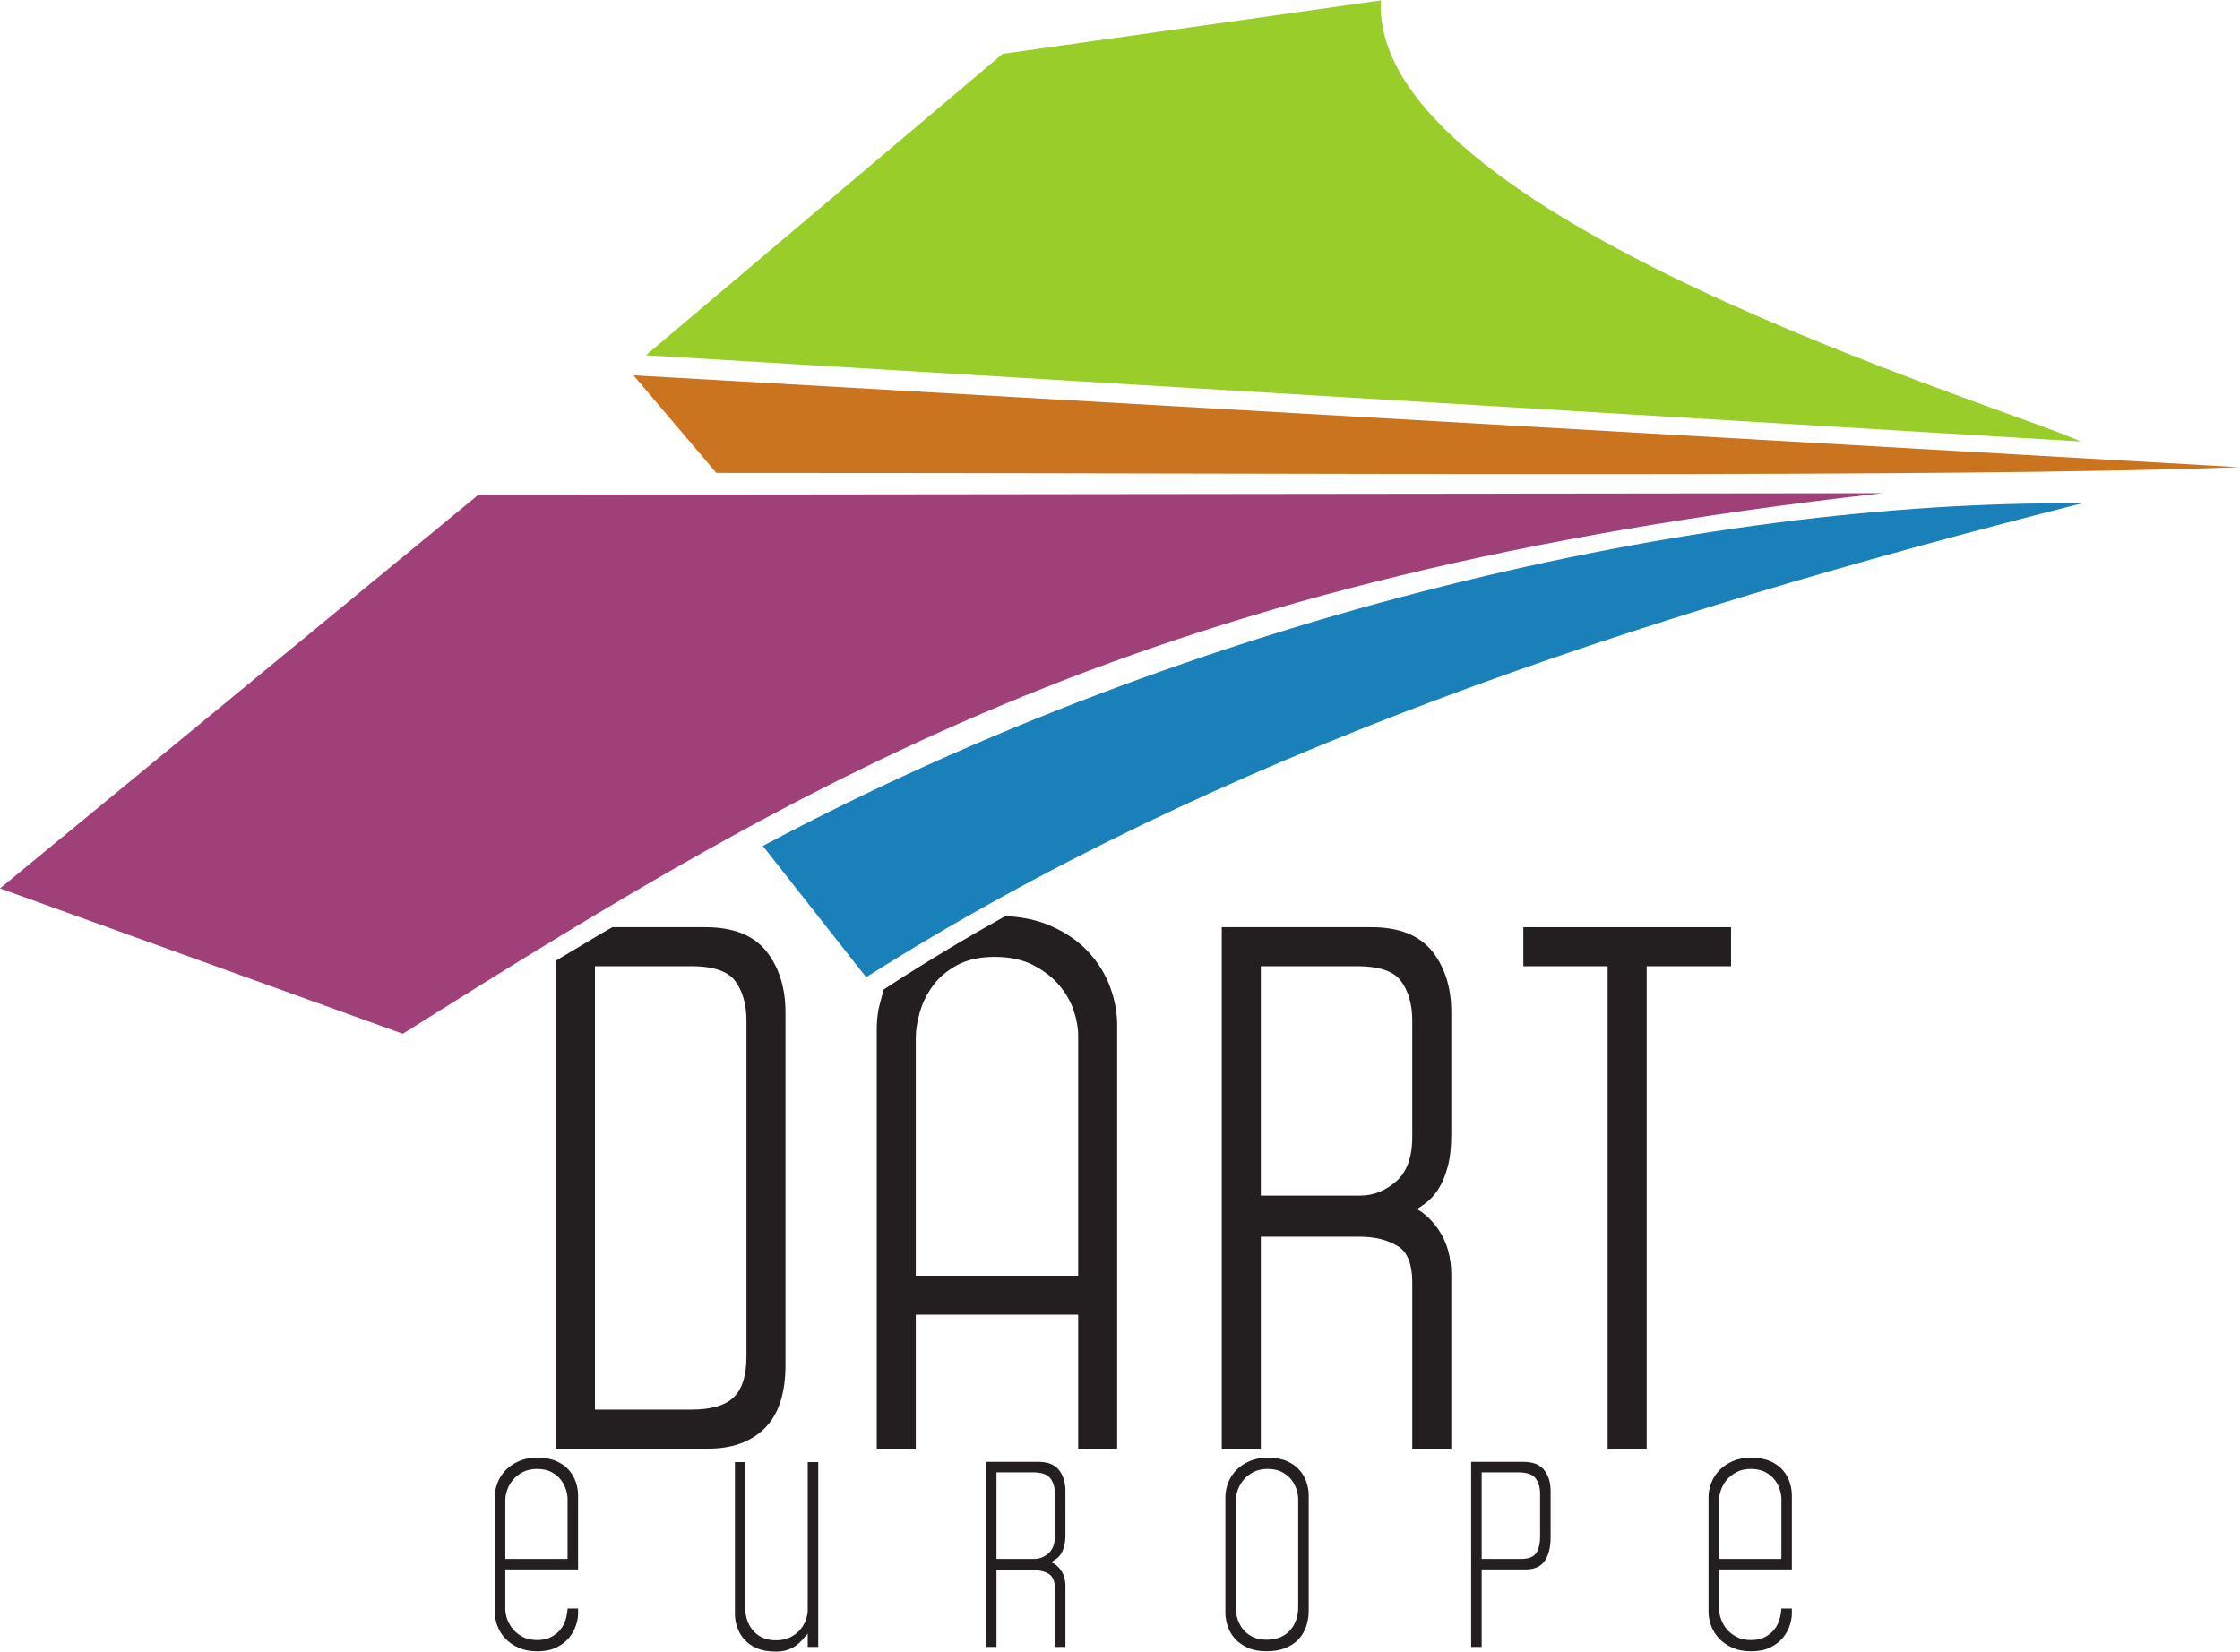 <?xml version="1.0" encoding="UTF-8" standalone="no"?>
<!-- Created with Inkscape (http://www.inkscape.org/) -->

<svg
   xmlns:dc="http://purl.org/dc/elements/1.1/"
   xmlns:cc="http://creativecommons.org/ns#"
   xmlns:rdf="http://www.w3.org/1999/02/22-rdf-syntax-ns#"
   xmlns:svg="http://www.w3.org/2000/svg"
   xmlns="http://www.w3.org/2000/svg"
   xmlns:sodipodi="http://sodipodi.sourceforge.net/DTD/sodipodi-0.dtd"
   xmlns:inkscape="http://www.inkscape.org/namespaces/inkscape"
   version="1.1"
   id="svg2"
   xml:space="preserve"
   width="542.24"
   height="399.853"
   viewBox="0 0 542.24 399.853"
   sodipodi:docname="logo_DART.svg"
   inkscape:version="0.92.1 r15371"><defs
     id="defs6" /><sodipodi:namedview
     pagecolor="#ffffff"
     bordercolor="#666666"
     borderopacity="1"
     objecttolerance="10"
     gridtolerance="10"
     guidetolerance="10"
     inkscape:pageopacity="0"
     inkscape:pageshadow="2"
     inkscape:window-width="1920"
     inkscape:window-height="1057"
     id="namedview4"
     showgrid="false"
     inkscape:zoom="0.83469206"
     inkscape:cx="145.98075"
     inkscape:cy="336.07589"
     inkscape:window-x="-8"
     inkscape:window-y="-8"
     inkscape:window-maximized="1"
     inkscape:current-layer="g12" /><g
     id="g10"
     inkscape:groupmode="layer"
     inkscape:label="ink_ext_XXXXXX"
     transform="matrix(1.333,0,0,-1.333,0,399.853)"><g
       id="g12"
       transform="scale(0.1)"><path
         d="M 1030.7,168.199 H 917.602 v 107.102 c 0,5.301 1.097,11.199 3.199,17.699 2.203,6.5 5.601,12.602 10.304,18.398 4.598,5.704 10.594,10.5 17.895,14.403 7.305,3.898 16.102,5.801 26.305,5.898 10.597,-0.097 19.398,-2 26.495,-5.898 7.2,-3.903 12.8,-8.602 17,-14.199 4.2,-5.602 7.2,-11.5 9.1,-17.704 1.9,-6.199 2.8,-11.796 2.8,-16.699 z m 19.1,-99.301 v 9.301 h -19.1 c -0.3,-6.199 -1.4,-12.598 -3.3,-19.301 -1.8,-6.699 -4.9,-12.797 -9.3,-18.398 -4.3,-5.602 -10,-10.199 -17,-14 -6.901,-3.699 -15.596,-5.602 -25.795,-5.602 -10.203,0 -19,2 -26.305,5.902 -7.301,3.898 -13.297,8.699 -17.895,14.398 -4.703,5.801 -8.101,11.902 -10.304,18.402 -2.102,6.5 -3.199,12.398 -3.199,17.699 V 149.102 H 1049.8 v 134.597 c 0,7.699 -1.3,15.602 -4,23.699 -2.6,8.102 -6.8,15.403 -12.5,22.102 -5.8,6.699 -13.4,12.102 -22.8,16.301 -9.5,4.199 -21.102,6.301 -34.699,6.301 -12.797,0 -23.903,-2.102 -33.598,-6.301 -9.601,-4.199 -17.601,-9.699 -24.199,-16.5 -6.504,-6.801 -11.402,-14.5 -14.602,-23.102 -3.3,-8.5 -4.902,-17 -4.902,-25.301 V 71.699 c 0,-8.301 1.602,-16.801 4.902,-25.301 3.2,-8.598 8.098,-16.297 14.602,-23.098 C 924.602,16.5 932.602,11 942.203,6.801 951.898,2.602 963.004,0.5 975.801,0.5 c 13.597,0 25.199,2.301 34.699,7 9.4,4.602 17,10.398 22.8,17.398 5.7,7 9.9,14.402 12.5,22.402 2.7,7.898 4,15.098 4,21.598"
         style="fill:#231f20;fill-opacity:1;fill-rule:evenodd;stroke:none"
         id="path14"
         inkscape:connector-curvature="0" /><path
         d="M 1485.9,8.398 V 344.199 h -19.1 V 75.398 c 0,-5.199 -1.1,-11.098 -3.2,-17.398 -2.2,-6.398 -5.6,-12.398 -10.3,-17.898 -4.6,-5.602 -10.6,-10.301 -17.9,-14 -7.3,-3.703 -16.1,-5.602 -26.3,-5.602 -10.5,0 -19.4,1.898 -26.5,5.801 -7.2,3.898 -12.8,8.598 -17,14.199 -4.2,5.602 -7.2,11.5 -9.1,17.699 C 1354.6,64.398 1353.7,70 1353.7,75 v 269.199 h -19.1 V 68.5 c 0,-7.801 1.3,-15.699 4,-23.801 2.6,-8 6.8,-15.398 12.5,-22.098 5.8,-6.703 13.4,-12.102 22.8,-16.301 C 1383.4,2.102 1395,0 1408.6,0 c 8.7,0 16.1,1.102 22.1,3.301 6.1,2.199 11.3,4.898 15.6,8.098 4.4,3.301 8.1,6.801 11.2,10.5 3.1,3.703 6.2,7.301 9.3,10.703 V 8.398 h 19.1"
         style="fill:#231f20;fill-opacity:1;fill-rule:evenodd;stroke:none"
         id="path16"
         inkscape:connector-curvature="0" /><path
         d="m 1915.7,210.102 c 0,-14.301 -3.9,-24.903 -11.7,-31.704 -7.7,-6.796 -16.4,-10.199 -26,-10.199 h -68.4 V 325.5 h 66.5 c 15.5,0 26,-3.602 31.4,-10.898 5.5,-7.301 8.2,-16.704 8.2,-28.204 z M 1934.8,8.398 V 119.301 c 0,10.801 -2.6,20.097 -7.7,27.699 -5.1,7.602 -11.3,12.602 -18.4,15.102 3.1,1.898 6.3,4 9.5,6.296 3.3,2.301 6.1,5.301 8.4,8.903 2.4,3.5 4.3,8.097 5.8,13.699 1.6,5.602 2.4,12.699 2.4,21.398 V 292 c 0,15.199 -3.9,27.801 -11.7,37.699 -7.7,9.903 -20.3,14.903 -37.7,14.903 h -94.9 V 8.398 h 19.1 V 147.699 h 68.4 c 10.5,0 19.5,-2.199 26.7,-6.699 7.3,-4.602 11,-13.5 11,-26.801 V 8.398 h 19.1"
         style="fill:#231f20;fill-opacity:1;fill-rule:evenodd;stroke:none"
         id="path18"
         inkscape:connector-curvature="0" /><path
         d="m 2357.5,79.699 c 0,-6.5 -1,-13.199 -3,-20 -2.1,-6.801 -5.3,-13.098 -9.8,-18.898 -4.5,-5.699 -10.4,-10.402 -17.7,-13.902 -7.3,-3.598 -16.4,-5.398 -27.2,-5.398 -10,0 -18.4,1.801 -25.4,5.398 -7,3.5 -12.7,8 -17,13.5 -4.3,5.402 -7.6,11.5 -9.8,18.102 -2.1,6.699 -3.2,13.199 -3.2,19.398 V 275.301 c 0,5.301 1.1,11.199 3.2,17.699 2.2,6.5 5.6,12.602 10.3,18.398 4.6,5.704 10.6,10.5 17.9,14.403 7.3,3.898 16,5.801 26.3,5.898 10.5,-0.097 19.4,-2 26.5,-5.898 7.2,-3.903 12.8,-8.602 17,-14.199 4.2,-5.602 7.2,-11.5 9.1,-17.704 1.8,-6.199 2.8,-11.796 2.8,-16.699 z m 19.1,-6 V 283.699 c 0,7.699 -1.3,15.602 -4,23.699 -2.6,8.102 -6.8,15.5 -12.6,22.102 -5.7,6.699 -13.3,12.102 -22.8,16.301 -9.4,4.199 -21,6.301 -34.6,6.301 -12.8,0 -24,-2.102 -33.6,-6.301 -9.6,-4.199 -17.7,-9.699 -24.2,-16.5 -6.5,-6.801 -11.4,-14.5 -14.6,-23 -3.3,-8.602 -4.9,-17 -4.9,-25.403 V 70.898 c 0,-8.098 1.4,-16.297 4.2,-24.699 2.7,-8.398 7.1,-15.898 13,-22.598 5.9,-6.602 13.6,-12.102 23,-16.5 9.5,-4.301 20.9,-6.5 34.3,-6.5 13.9,0 25.8,2.098 35.6,6.297 9.7,4.203 17.7,9.703 23.7,16.5 6.1,6.801 10.5,14.703 13.3,23.5 2.8,8.902 4.2,17.801 4.2,26.801"
         style="fill:#231f20;fill-opacity:1;fill-rule:evenodd;stroke:none"
         id="path20"
         inkscape:connector-curvature="0" /><path
         d="m 2796.8,210.102 c 0,-14.301 -2.5,-24.903 -7.5,-31.704 -4.9,-6.796 -13.9,-10.199 -26.9,-10.199 h -71.7 V 325.5 h 66.5 c 15.5,0 26,-3.602 31.4,-10.898 5.5,-7.301 8.2,-16.704 8.2,-28.204 z m 19.1,-2.801 V 292 c 0,15.199 -3.9,27.801 -11.7,37.699 -7.7,9.903 -20.3,14.903 -37.6,14.903 h -95 V 8.398 h 19.1 V 149.102 h 79.6 c 16.1,0 27.7,5.199 34.9,15.597 7.1,10.403 10.7,24.602 10.7,42.602"
         style="fill:#231f20;fill-opacity:1;fill-rule:evenodd;stroke:none"
         id="path22"
         inkscape:connector-curvature="0" /><path
         d="m 3235,168.199 h -113.2 v 107.102 c 0,5.301 1.1,11.199 3.3,17.699 2.2,6.5 5.6,12.602 10.2,18.398 4.7,5.704 10.7,10.5 18,14.403 7.2,3.898 16,5.801 26.3,5.898 10.5,-0.097 19.3,-2 26.5,-5.898 7.1,-3.903 12.8,-8.602 17,-14.199 4.2,-5.602 7.2,-11.5 9.1,-17.704 1.8,-6.199 2.8,-11.796 2.8,-16.699 z m 19,-99.301 v 9.301 h -19 c -0.4,-6.199 -1.4,-12.598 -3.3,-19.301 -1.9,-6.699 -5,-12.797 -9.3,-18.398 -4.4,-5.602 -10,-10.199 -17,-14 -7,-3.699 -15.6,-5.602 -25.8,-5.602 -10.3,0 -19.1,2 -26.3,5.902 -7.3,3.898 -13.3,8.699 -18,14.398 -4.6,5.801 -8,11.902 -10.2,18.402 -2.2,6.5 -3.3,12.398 -3.3,17.699 V 149.102 H 3254 v 134.597 c 0,7.699 -1.3,15.602 -3.9,23.699 -2.6,8.102 -6.8,15.403 -12.6,22.102 -5.7,6.699 -13.3,12.102 -22.8,16.301 -9.5,4.199 -21,6.301 -34.7,6.301 -12.7,0 -23.9,-2.102 -33.5,-6.301 -9.6,-4.199 -17.7,-9.699 -24.2,-16.5 -6.5,-6.801 -11.4,-14.5 -14.7,-23.102 -3.2,-8.5 -4.9,-17 -4.9,-25.301 V 71.699 c 0,-8.301 1.7,-16.801 4.9,-25.301 3.3,-8.598 8.2,-16.297 14.7,-23.098 C 3128.8,16.5 3136.9,11 3146.5,6.801 3156.1,2.602 3167.3,0.5 3180,0.5 c 13.7,0 25.2,2.301 34.7,7 9.5,4.602 17.1,10.398 22.8,17.398 5.8,7 10,14.402 12.6,22.402 2.6,7.898 3.9,15.098 3.9,21.598"
         style="fill:#231f20;fill-opacity:1;fill-rule:evenodd;stroke:none"
         id="path24"
         inkscape:connector-curvature="0" /><path
         d="m 1172.9,2354.4 647.9,547.5 686.9,97 c -20.5,-393.6 1123.2,-733.6 1271,-801.1 l -2605.8,156.6"
         style="fill:#99cd29;fill-opacity:1;fill-rule:evenodd;stroke:none"
         id="path26"
         inkscape:connector-curvature="0" /><path
         d="M 1150.4,2318 4066.8,2151.1 C 3523,2131.4 2393.6,2141 1300.9,2140.7 L 1150.4,2318"
         style="fill:#ca741f;fill-opacity:1;fill-rule:evenodd;stroke:none"
         id="path28"
         inkscape:connector-curvature="0" /><path
         d="m 1385.3,1463.2 187.6,-238.4 c 632.9,401.6 1388.5,653.2 2207.5,860.6 -692.1,6.7 -1606.9,-201.8 -2395.1,-622.2"
         style="fill:#1a80b9;fill-opacity:1;fill-rule:evenodd;stroke:none"
         id="path30"
         inkscape:connector-curvature="0" /><path
         d="m 868.699,2101 2550.101,2.9 C 2086.3,1954.7 1485.5,1596.6 731.5,1122.1 L 0,1386.1 868.699,2101"
         style="fill:#9f4078;fill-opacity:1;fill-rule:evenodd;stroke:none"
         id="path32"
         inkscape:connector-curvature="0" /><path
         d="m 1255.3,430.398 c 38.6,0 66.4,8.301 83.6,25.102 17.1,16.699 25.7,43.5 25.7,80.398 V 1145.8 c 0,31.7 -7.5,57.7 -22.5,77.8 -15,20.2 -44,30.3 -86.8,30.2 H 1071.4 V 430.398 Z M 1018.7,377.602 V 1249.8 l 77.1,46.1 18.7,10.7 H 1281 c 48,0 82.8,-13.7 104.2,-41.1 21.4,-27.5 32.1,-62.2 32.2,-104.3 V 520.398 c -0.1,-48.898 -11.6,-84.898 -34.8,-108.097 -23.1,-23.102 -55.3,-34.699 -96.4,-34.699 h -267.5"
         style="fill:#231f20;fill-opacity:1;fill-rule:evenodd;stroke:none"
         id="path34"
         inkscape:connector-curvature="0" /><path
         d="m 1255.3,430.398 c 38.6,0 66.4,8.301 83.6,25.102 17.1,16.699 25.7,43.5 25.7,80.398 V 1145.8 c 0,31.7 -7.5,57.7 -22.5,77.8 -15,20.2 -44,30.3 -86.8,30.2 H 1071.4 V 430.398 Z M 1018.7,377.602 V 1249.8 l 77.1,46.1 18.7,10.7 H 1281 c 48,0 82.8,-13.7 104.2,-41.1 21.4,-27.5 32.1,-62.2 32.2,-104.3 V 520.398 c -0.1,-48.898 -11.6,-84.898 -34.8,-108.097 -23.1,-23.102 -55.3,-34.699 -96.4,-34.699 z"
         style="fill:none;stroke:#231f20;stroke-width:18.1;stroke-linecap:butt;stroke-linejoin:miter;stroke-miterlimit:4;stroke-dasharray:none;stroke-opacity:1"
         id="path36"
         inkscape:connector-curvature="0" /><path
         d="M 1967,673.602 V 1120.2 c 0,13.7 -2.8,29.2 -8.4,46.3 -5.6,17.2 -14.8,33.5 -27.7,49 -12.9,15.4 -29.6,28.5 -50.2,39.2 -20.6,10.7 -45.5,16.1 -74.7,16.1 -28.3,0 -52.4,-5.4 -72.1,-16.1 -19.8,-10.7 -35.4,-24 -47,-39.9 -11.6,-15.9 -20,-32.8 -25.1,-50.8 -5.2,-18 -7.8,-34.3 -7.8,-48.9 V 673.602 Z m -365.8,-296 V 1130.5 c 0,11.5 1.1,23.2 3.1,34.9 l 8.2,31.3 30,19.5 c 44.5,28.2 89.6,55.6 135.3,82.1 l 49.9,28.2 6.9,-0.2 c 26.2,-2.2 49.3,-7.6 69.2,-16.3 26.7,-11.6 48.5,-26.6 65.7,-45 17.2,-18.5 29.8,-38.9 38,-61.2 8.2,-22.3 12.2,-44.2 12.2,-65.6 V 377.602 H 1967 V 620.801 H 1654 V 377.602 h -52.8"
         style="fill:#231f20;fill-opacity:1;fill-rule:evenodd;stroke:none"
         id="path38"
         inkscape:connector-curvature="0" /><path
         d="M 1967,673.602 V 1120.2 c 0,13.7 -2.8,29.2 -8.4,46.3 -5.6,17.2 -14.8,33.5 -27.7,49 -12.9,15.4 -29.6,28.5 -50.2,39.2 -20.6,10.7 -45.5,16.1 -74.7,16.1 -28.3,0 -52.4,-5.4 -72.1,-16.1 -19.8,-10.7 -35.4,-24 -47,-39.9 -11.6,-15.9 -20,-32.8 -25.1,-50.8 -5.2,-18 -7.8,-34.3 -7.8,-48.9 V 673.602 Z m -365.8,-296 V 1130.5 c 0,11.5 1.1,23.2 3.1,34.9 l 8.2,31.3 30,19.5 c 44.5,28.2 89.6,55.6 135.3,82.1 l 49.9,28.2 6.9,-0.2 c 26.2,-2.2 49.3,-7.6 69.2,-16.3 26.7,-11.6 48.5,-26.6 65.7,-45 17.2,-18.5 29.8,-38.9 38,-61.2 8.2,-22.3 12.2,-44.2 12.2,-65.6 V 377.602 H 1967 V 620.801 H 1654 V 377.602 Z"
         style="fill:none;stroke:#231f20;stroke-width:18.1;stroke-linecap:butt;stroke-linejoin:miter;stroke-miterlimit:4;stroke-dasharray:none;stroke-opacity:1"
         id="path40"
         inkscape:connector-curvature="0" /><path
         d="m 2469.6,819 c 26.6,0 50.6,9.5 72,28.301 21.4,18.898 32.1,48.097 32.1,87.5 V 1145.8 c 0,31.7 -7.5,57.7 -22.5,77.8 -15,20.2 -43.9,30.3 -86.8,30.2 H 2280.6 V 819 Z M 2227.8,377.602 V 1306.6 h 262.4 c 48,0 82.7,-13.7 104.2,-41.1 21.4,-27.5 32.1,-62.2 32.1,-104.2 V 941.301 c 0,-24.102 -2.1,-43.801 -6.4,-59.199 -4.3,-15.5 -9.7,-28.102 -16.1,-38 -6.4,-9.801 -14.1,-18 -23.1,-24.403 -9,-6.5 -17.8,-12.199 -26.4,-17.398 19.7,-6.801 36.6,-20.801 50.8,-41.801 14.1,-21 21.2,-46.602 21.2,-76.602 V 377.602 h -52.8 v 292.199 c 0,36.898 -10,61.597 -30.2,74 -20.1,12.398 -44.8,18.699 -73.9,18.699 h -189 V 377.602 h -52.8"
         style="fill:#231f20;fill-opacity:1;fill-rule:evenodd;stroke:none"
         id="path42"
         inkscape:connector-curvature="0" /><path
         d="m 2469.6,819 c 26.6,0 50.6,9.5 72,28.301 21.4,18.898 32.1,48.097 32.1,87.5 V 1145.8 c 0,31.7 -7.5,57.7 -22.5,77.8 -15,20.2 -43.9,30.3 -86.8,30.2 H 2280.6 V 819 Z M 2227.8,377.602 V 1306.6 h 262.4 c 48,0 82.7,-13.7 104.2,-41.1 21.4,-27.5 32.1,-62.2 32.1,-104.2 V 941.301 c 0,-24.102 -2.1,-43.801 -6.4,-59.199 -4.3,-15.5 -9.7,-28.102 -16.1,-38 -6.4,-9.801 -14.1,-18 -23.1,-24.403 -9,-6.5 -17.8,-12.199 -26.4,-17.398 19.7,-6.801 36.6,-20.801 50.8,-41.801 14.1,-21 21.2,-46.602 21.2,-76.602 V 377.602 h -52.8 v 292.199 c 0,36.898 -10,61.597 -30.2,74 -20.1,12.398 -44.8,18.699 -73.9,18.699 h -189 V 377.602 Z"
         style="fill:none;stroke:#231f20;stroke-width:18.1;stroke-linecap:butt;stroke-linejoin:miter;stroke-miterlimit:4;stroke-dasharray:none;stroke-opacity:1"
         id="path44"
         inkscape:connector-curvature="0" /><path
         d="M 2928.5,377.602 V 1253.8 h -153.1 v 52.8 h 359.1 v -52.8 H 2981.3 V 377.602 h -52.8"
         style="fill:#231f20;fill-opacity:1;fill-rule:evenodd;stroke:none"
         id="path46"
         inkscape:connector-curvature="0" /><path
         d="M 2928.5,377.602 V 1253.8 h -153.1 v 52.8 h 359.1 v -52.8 H 2981.3 V 377.602 Z"
         style="fill:none;stroke:#231f20;stroke-width:18.1;stroke-linecap:butt;stroke-linejoin:miter;stroke-miterlimit:4;stroke-dasharray:none;stroke-opacity:1"
         id="path48"
         inkscape:connector-curvature="0" /></g></g></svg>